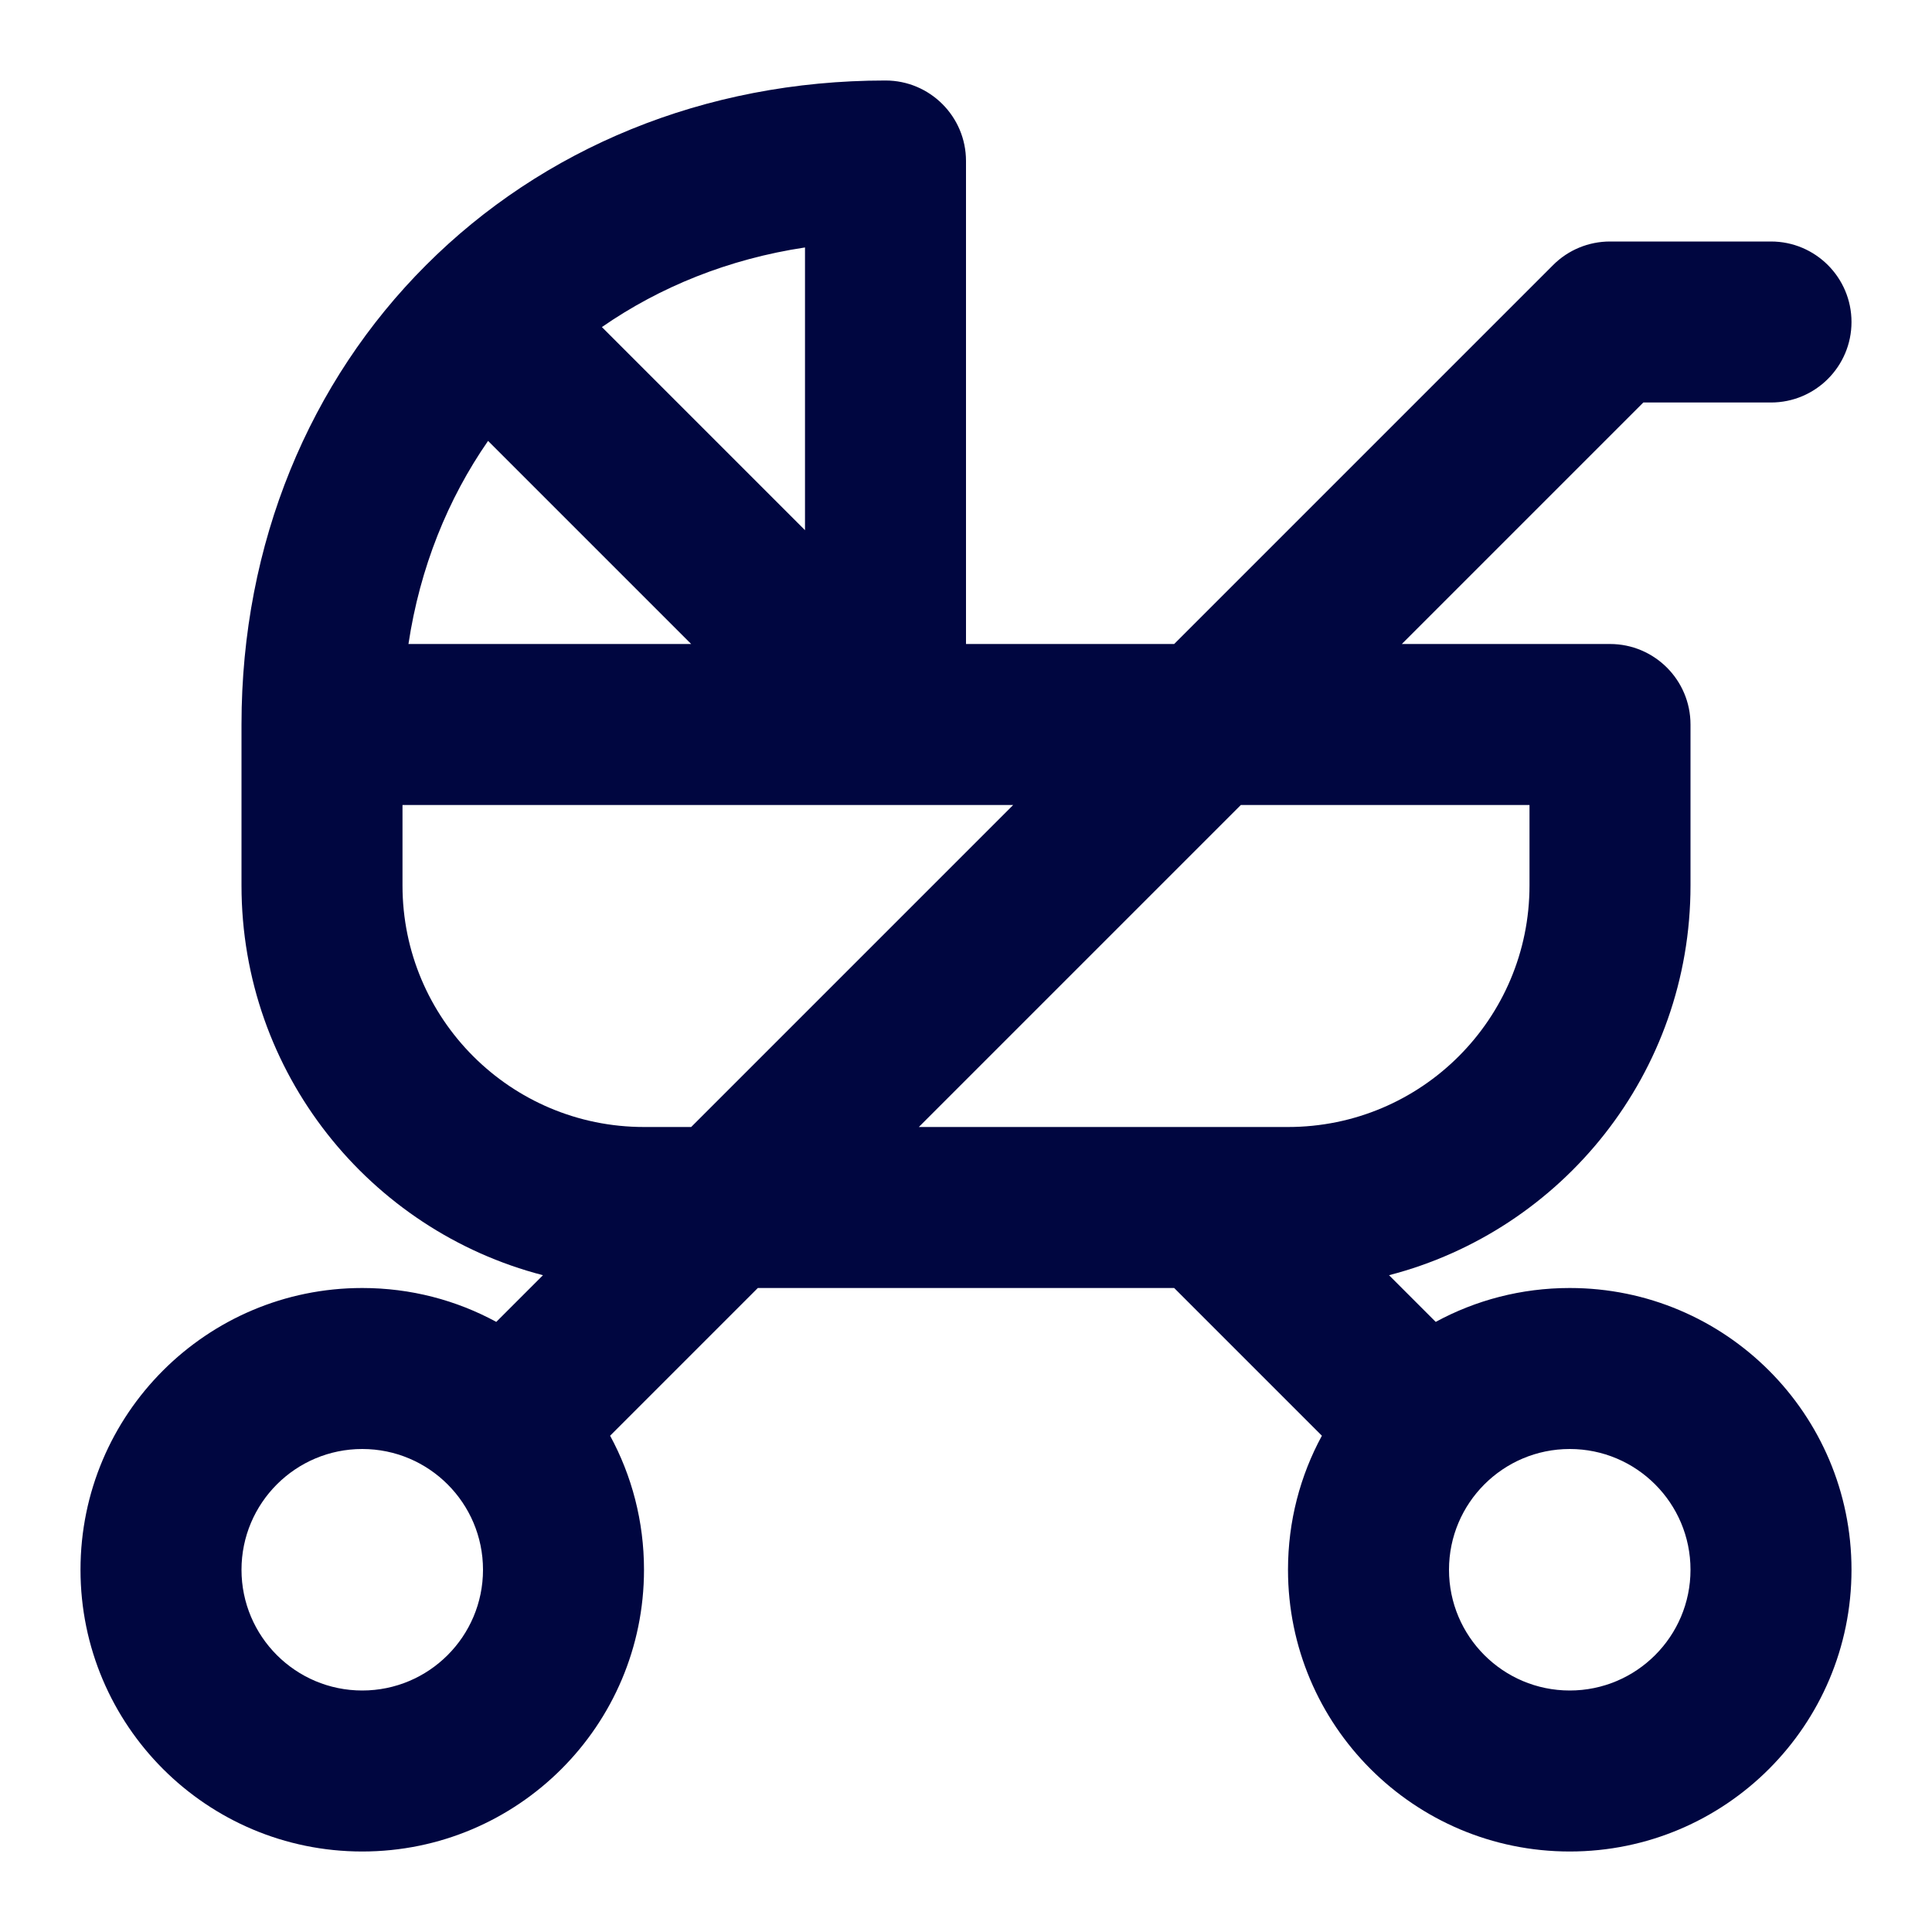 <svg width="24" height="24" viewBox="0 0 24 24" fill="none" xmlns="http://www.w3.org/2000/svg">
<path fill-rule="evenodd" clip-rule="evenodd" d="M12 8H14.586L19.293 3.293C19.48 3.105 19.735 3 20 3H22C22.552 3 23 3.448 23 4C23 4.552 22.552 5 22 5H20.414L17.414 8H20C20.552 8 21 8.448 21 9V11C21 13.328 19.409 15.284 17.255 15.841L17.835 16.421C18.33 16.152 18.897 16 19.5 16C21.433 16 23 17.567 23 19.5C23 21.433 21.433 23 19.5 23C17.567 23 16 21.433 16 19.5C16 18.897 16.152 18.33 16.421 17.835L14.586 16H9.414L7.579 17.835C7.848 18.33 8 18.897 8 19.5C8 21.433 6.433 23 4.5 23C2.567 23 1 21.433 1 19.5C1 17.567 2.567 16 4.5 16C5.103 16 5.67 16.152 6.165 16.421L6.745 15.841C4.591 15.284 3 13.328 3 11V9C3 6.743 3.849 4.736 5.293 3.293C6.736 1.849 8.743 1 11 1C11.552 1 12 1.448 12 2V8ZM10 6.586L7.477 4.063C8.198 3.563 9.051 3.217 10 3.074V6.586ZM6.063 5.477L8.586 8H5.074C5.217 7.051 5.563 6.198 6.063 5.477ZM5 11V10H12.586L8.586 14H8C6.343 14 5 12.657 5 11ZM11.414 14L15.414 10H19V11C19 12.657 17.657 14 16 14H11.414ZM4.5 18C3.672 18 3 18.672 3 19.5C3 20.328 3.672 21 4.5 21C5.328 21 6 20.328 6 19.5C6 18.672 5.328 18 4.5 18ZM19.5 18C18.672 18 18 18.672 18 19.5C18 20.328 18.672 21 19.5 21C20.328 21 21 20.328 21 19.5C21 18.672 20.328 18 19.5 18Z" fill="#000640"/>
</svg>
